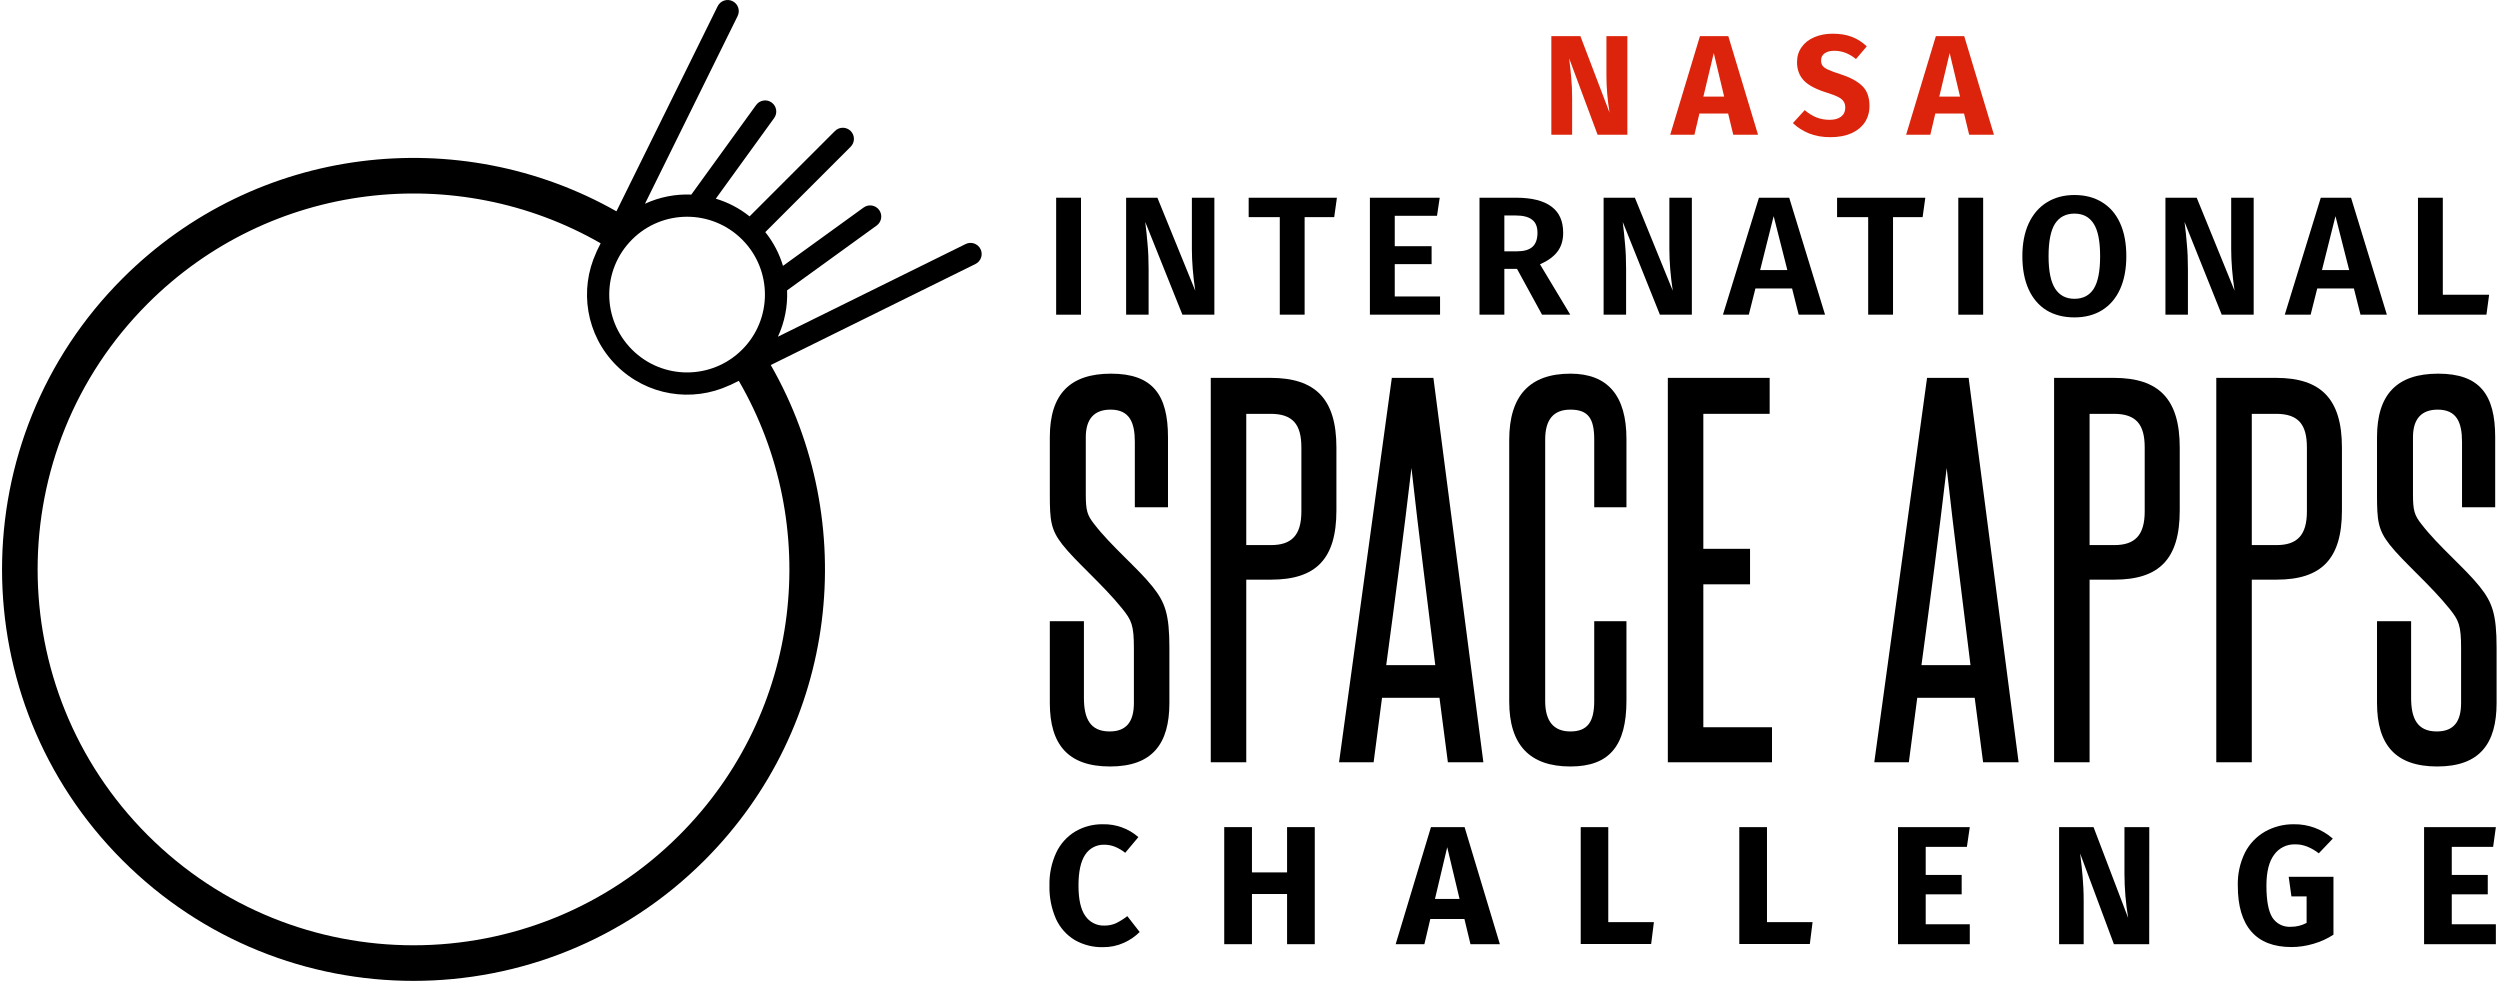 <svg width="562" height="221" viewBox="0 0 562 221" fill="none" xmlns="http://www.w3.org/2000/svg">
<g clip-path="url(#clip0_288_1128)">
<path fill-rule="evenodd" clip-rule="evenodd" d="M165.818 3.607C166.429 2.369 165.921 0.87 164.683 0.259C163.445 -0.352 161.946 0.156 161.335 1.394L138.575 47.505C103.285 27.482 57.637 32.506 27.55 62.593C-8.573 98.717 -8.573 157.285 27.55 193.408C63.674 229.532 122.241 229.532 158.365 193.408C188.544 163.229 193.507 117.394 173.268 82.06L219.287 59.346C220.525 58.735 221.033 57.236 220.422 55.998C219.811 54.76 218.312 54.251 217.074 54.862L174.875 75.691C176.399 72.404 177.087 68.824 176.938 65.273L197.075 50.701C198.193 49.891 198.444 48.328 197.635 47.21C196.825 46.091 195.262 45.841 194.144 46.65L176.016 59.768C175.209 57.064 173.883 54.482 172.038 52.178L191.232 32.984C192.208 32.008 192.208 30.425 191.232 29.449C190.256 28.473 188.673 28.473 187.696 29.449L168.503 48.643C166.199 46.798 163.617 45.472 160.913 44.665L174.031 26.537C174.84 25.419 174.589 23.856 173.471 23.046C172.352 22.237 170.789 22.487 169.98 23.606L155.408 43.743C151.856 43.594 148.277 44.282 144.989 45.806L165.818 3.607ZM166.08 85.609L164.255 86.509C164.14 86.566 164.023 86.613 163.904 86.651C155.587 90.496 145.405 88.99 138.548 82.133C131.69 75.276 130.185 65.094 134.03 56.777C134.068 56.658 134.115 56.541 134.172 56.425L135.027 54.692C102.736 36.133 60.8 40.657 33.207 68.25C0.208 101.249 0.208 154.752 33.207 187.751C66.206 220.75 119.709 220.75 152.708 187.751C180.393 160.066 184.854 117.943 166.08 85.609ZM142.083 53.849C148.917 47.015 159.998 47.015 166.832 53.849C173.666 60.683 173.666 71.763 166.832 78.598C159.998 85.432 148.917 85.432 142.083 78.598C135.249 71.763 135.249 60.683 142.083 53.849Z" fill="black"/>
<path d="M365.829 30.295H359.141L352.741 13.111C352.954 14.796 353.114 16.29 353.221 17.591C353.349 18.871 353.413 20.396 353.413 22.167V30.295H348.741V8.119H355.269L361.829 25.335C361.359 22.413 361.125 19.66 361.125 17.079V8.119H365.829V30.295Z" fill="#DB240B"/>
<path d="M389.639 30.295L388.487 25.527H382.023L380.903 30.295H375.463L382.151 8.119H388.519L395.207 30.295H389.639ZM382.919 21.719H387.591L385.255 11.927L382.919 21.719Z" fill="#DB240B"/>
<path d="M411.97 7.575C413.634 7.575 415.074 7.81 416.29 8.279C417.528 8.749 418.648 9.463 419.65 10.423L417.218 13.271C415.704 12.034 414.082 11.415 412.354 11.415C411.437 11.415 410.712 11.607 410.178 11.991C409.645 12.354 409.378 12.887 409.378 13.591C409.378 14.082 409.496 14.487 409.73 14.807C409.965 15.106 410.381 15.394 410.978 15.671C411.576 15.948 412.472 16.279 413.666 16.663C415.928 17.389 417.592 18.285 418.658 19.351C419.725 20.396 420.258 21.89 420.258 23.831C420.258 25.218 419.906 26.445 419.202 27.511C418.498 28.556 417.485 29.378 416.162 29.975C414.84 30.551 413.272 30.839 411.458 30.839C409.645 30.839 408.034 30.551 406.626 29.975C405.24 29.399 404.045 28.631 403.042 27.671L405.698 24.759C406.552 25.485 407.426 26.029 408.322 26.391C409.24 26.754 410.232 26.935 411.298 26.935C412.386 26.935 413.24 26.701 413.858 26.231C414.498 25.741 414.818 25.069 414.818 24.215C414.818 23.66 414.701 23.202 414.466 22.839C414.232 22.455 413.826 22.114 413.25 21.815C412.674 21.517 411.842 21.197 410.754 20.855C408.301 20.108 406.552 19.191 405.506 18.103C404.482 17.015 403.97 15.639 403.97 13.975C403.97 12.695 404.312 11.575 404.994 10.615C405.677 9.634 406.626 8.887 407.842 8.375C409.058 7.842 410.434 7.575 411.97 7.575Z" fill="#DB240B"/>
<path d="M442.671 30.295L441.519 25.527H435.055L433.935 30.295H428.495L435.183 8.119H441.551L448.239 30.295H442.671ZM435.951 21.719H440.623L438.287 11.927L435.951 21.719Z" fill="#DB240B"/>
<path d="M243.009 44.447V70.743H237.423V44.447H243.009Z" fill="black"/>
<path d="M272.989 70.743H265.807L257.447 49.881C257.675 51.68 257.852 53.377 257.979 54.973C258.131 56.544 258.207 58.393 258.207 60.521V70.743H253.153V44.447H260.183L268.695 65.347C268.188 61.953 267.935 58.837 267.935 55.999V44.447H272.989V70.743Z" fill="black"/>
<path d="M300.538 44.447L299.93 48.817H293.28V70.743H287.694V48.817H280.702V44.447H300.538Z" fill="black"/>
<path d="M323.648 44.447L323.04 48.513H313.54V55.353H321.824V59.381H313.54V66.639H323.724V70.743H307.954V44.447H323.648Z" fill="black"/>
<path d="M341.027 60.445H338.177V70.743H332.591V44.447H340.799C344.32 44.447 346.967 45.106 348.741 46.423C350.514 47.715 351.401 49.679 351.401 52.313C351.401 54.036 350.97 55.455 350.109 56.569C349.273 57.684 347.968 58.634 346.195 59.419L352.997 70.743H346.651L341.027 60.445ZM338.177 56.493H341.103C342.597 56.493 343.725 56.164 344.485 55.505C345.245 54.821 345.625 53.757 345.625 52.313C345.625 50.971 345.219 49.995 344.409 49.387C343.623 48.754 342.382 48.437 340.685 48.437H338.177V56.493Z" fill="black"/>
<path d="M380.328 70.743H373.146L364.786 49.881C365.014 51.68 365.192 53.377 365.318 54.973C365.47 56.544 365.546 58.393 365.546 60.521V70.743H360.492V44.447H367.522L376.034 65.347C375.528 61.953 375.274 58.837 375.274 55.999V44.447H380.328V70.743Z" fill="black"/>
<path d="M404.343 70.743L402.861 64.853H394.615L393.133 70.743H387.319L395.413 44.447H402.215L410.271 70.743H404.343ZM395.679 60.711H401.797L398.719 48.589L395.679 60.711Z" fill="black"/>
<path d="M432.81 44.447L432.202 48.817H425.552V70.743H419.966V48.817H412.974V44.447H432.81Z" fill="black"/>
<path d="M445.813 44.447V70.743H440.227V44.447H445.813Z" fill="black"/>
<path d="M466.331 43.839C468.738 43.839 470.815 44.384 472.563 45.473C474.311 46.537 475.654 48.095 476.591 50.147C477.528 52.199 477.997 54.682 477.997 57.595C477.997 60.458 477.528 62.928 476.591 65.005C475.654 67.057 474.311 68.628 472.563 69.717C470.815 70.807 468.738 71.351 466.331 71.351C463.924 71.351 461.834 70.819 460.061 69.755C458.313 68.666 456.97 67.095 456.033 65.043C455.096 62.966 454.627 60.483 454.627 57.595C454.627 54.758 455.096 52.313 456.033 50.261C456.996 48.184 458.351 46.601 460.099 45.511C461.872 44.397 463.95 43.839 466.331 43.839ZM466.331 48.019C464.406 48.019 462.949 48.779 461.961 50.299C460.998 51.819 460.517 54.251 460.517 57.595C460.517 60.939 461.011 63.371 461.999 64.891C462.987 66.411 464.431 67.171 466.331 67.171C468.256 67.171 469.7 66.424 470.663 64.929C471.626 63.409 472.107 60.965 472.107 57.595C472.107 54.226 471.626 51.794 470.663 50.299C469.7 48.779 468.256 48.019 466.331 48.019Z" fill="black"/>
<path d="M506.626 70.743H499.444L491.084 49.881C491.312 51.68 491.49 53.377 491.616 54.973C491.768 56.544 491.844 58.393 491.844 60.521V70.743H486.79V44.447H493.82L502.332 65.347C501.826 61.953 501.572 58.837 501.572 55.999V44.447H506.626V70.743Z" fill="black"/>
<path d="M530.641 70.743L529.159 64.853H520.913L519.431 70.743H513.617L521.711 44.447H528.513L536.569 70.743H530.641ZM521.977 60.711H528.095L525.017 48.589L521.977 60.711Z" fill="black"/>
<path d="M549.145 44.447V66.259H559.557L558.949 70.743H543.559V44.447H549.145Z" fill="black"/>
<path d="M254.9 158.025C254.9 162.12 253.325 164.43 249.44 164.43C245.03 164.43 243.665 161.49 243.665 156.87V139.65H236V158.025C236 167.37 240.095 172.305 249.545 172.305C259.1 172.305 262.88 167.16 262.88 158.025V145.635C262.88 138.075 261.935 135.45 259.1 131.88C255.845 127.785 249.755 122.745 245.975 117.81C244.4 115.815 244.085 114.765 244.085 111.09V98.28C244.085 94.185 245.975 92.085 249.65 92.085C253.955 92.085 255.11 95.025 255.11 99.33V114.03H262.565V98.28C262.565 88.725 259.1 84 249.755 84C240.515 84 236 88.62 236 98.28V111.195C236 116.97 236.21 119.07 238.835 122.43C241.88 126.315 247.865 131.355 252.275 136.815C254.375 139.44 254.9 140.49 254.9 145.74V158.025Z" fill="black"/>
<path d="M292.55 114.975C292.55 120.33 290.345 122.535 285.725 122.535H280.16V93.03H285.62C290.66 93.03 292.55 95.445 292.55 100.59V114.975ZM280.16 171.36V130.305H285.725C295.805 130.305 300.425 125.685 300.425 114.765V100.59C300.425 89.67 295.7 84.945 285.62 84.945H272.18V171.36H280.16Z" fill="black"/>
<path d="M333.464 171.36L322.229 84.945H312.884L301.019 171.36H308.789L310.679 156.87H323.594L325.484 171.36H333.464ZM311.624 149.52C313.619 134.715 315.509 120.435 317.294 105.21C318.974 120.435 320.864 134.715 322.649 149.52H311.624Z" fill="black"/>
<path d="M358.382 157.605C358.382 162.225 356.912 164.43 353.027 164.43C349.247 164.43 347.357 162.12 347.357 157.605V98.805C347.357 94.29 349.247 92.085 353.027 92.085C357.122 92.085 358.382 94.185 358.382 98.805V114.03H365.627V98.7C365.627 88.935 361.427 84 353.027 84C343.892 84 339.272 88.935 339.272 98.91V157.71C339.272 167.475 343.892 172.305 353.027 172.305C361.847 172.305 365.627 167.58 365.627 157.5V139.65H358.382V157.605Z" fill="black"/>
<path d="M398.344 171.36V163.485H382.909V131.355H393.409V123.375H382.909V93.03H397.819V84.945H374.929V171.36H398.344Z" fill="black"/>
<path d="M453.783 171.36L442.548 84.945H433.203L421.338 171.36H429.108L430.998 156.87H443.913L445.803 171.36H453.783ZM431.943 149.52C433.938 134.715 435.828 120.435 437.613 105.21C439.293 120.435 441.183 134.715 442.968 149.52H431.943Z" fill="black"/>
<path d="M482.129 114.975C482.129 120.33 479.924 122.535 475.304 122.535H469.739V93.03H475.199C480.239 93.03 482.129 95.445 482.129 100.59V114.975ZM469.739 171.36V130.305H475.304C485.384 130.305 490.004 125.685 490.004 114.765V100.59C490.004 89.67 485.279 84.945 475.199 84.945H461.759V171.36H469.739Z" fill="black"/>
<path d="M518.592 114.975C518.592 120.33 516.387 122.535 511.767 122.535H506.202V93.03H511.662C516.702 93.03 518.592 95.445 518.592 100.59V114.975ZM506.202 171.36V130.305H511.767C521.847 130.305 526.467 125.685 526.467 114.765V100.59C526.467 89.67 521.742 84.945 511.662 84.945H498.222V171.36H506.202Z" fill="black"/>
<path d="M553.253 158.025C553.253 162.12 551.678 164.43 547.793 164.43C543.383 164.43 542.018 161.49 542.018 156.87V139.65H534.353V158.025C534.353 167.37 538.448 172.305 547.898 172.305C557.453 172.305 561.233 167.16 561.233 158.025V145.635C561.233 138.075 560.288 135.45 557.453 131.88C554.198 127.785 548.108 122.745 544.328 117.81C542.753 115.815 542.438 114.765 542.438 111.09V98.28C542.438 94.185 544.328 92.085 548.003 92.085C552.308 92.085 553.463 95.025 553.463 99.33V114.03H560.918V98.28C560.918 88.725 557.453 84 548.108 84C538.868 84 534.353 88.62 534.353 98.28V111.195C534.353 116.97 534.563 119.07 537.188 122.43C540.233 126.315 546.218 131.355 550.628 136.815C552.728 139.44 553.253 140.49 553.253 145.74V158.025Z" fill="black"/>
<path d="M247.896 185.292C250.834 185.219 253.692 186.249 255.909 188.178L252.949 191.709C252.245 191.149 251.466 190.69 250.635 190.345C249.853 190.035 249.019 189.881 248.179 189.891C247.343 189.874 246.518 190.071 245.78 190.462C245.042 190.853 244.415 191.426 243.96 192.126C242.953 193.624 242.448 195.929 242.444 199.04C242.44 202.15 242.945 204.428 243.96 205.873C244.431 206.575 245.072 207.145 245.824 207.53C246.576 207.914 247.414 208.101 248.258 208.071C249.16 208.086 250.054 207.906 250.88 207.543C251.777 207.095 252.629 206.561 253.422 205.947L256.197 209.514C255.156 210.549 253.932 211.382 252.587 211.97C251.131 212.618 249.551 212.942 247.958 212.922C245.738 212.975 243.545 212.423 241.615 211.326C239.772 210.212 238.305 208.571 237.403 206.616C236.357 204.239 235.849 201.66 235.917 199.064C235.855 196.502 236.382 193.96 237.458 191.635C238.384 189.684 239.861 188.046 241.707 186.926C243.581 185.824 245.722 185.259 247.896 185.292V185.292Z" fill="black"/>
<path d="M289.334 212.253V200.974H281.439V212.253H275.207V185.937H281.439V196.117H289.334V185.937H295.56V212.253H289.334Z" fill="black"/>
<path d="M330.564 212.253L329.201 206.592H321.532L320.2 212.253H313.747L321.679 185.937H329.238L337.17 212.253H330.564ZM322.582 202.073H328.108L325.333 190.456L322.582 202.073Z" fill="black"/>
<path d="M361.54 185.937V207.298H371.794L371.18 212.21H355.345V185.937H361.54Z" fill="black"/>
<path d="M397.219 185.937V207.298H407.466L406.852 212.21H390.993V185.937H397.219Z" fill="black"/>
<path d="M442.808 185.937L442.157 190.382H432.898V196.682H440.984V201.053H432.898V207.771H442.808V212.253H426.672V185.937H442.808Z" fill="black"/>
<path d="M483.141 212.253H475.208L467.613 191.862C467.865 193.864 468.055 195.632 468.184 197.179C468.313 198.726 468.411 200.507 468.411 202.607V212.253H462.885V185.937H470.628L478.413 206.365C477.873 203.117 477.594 199.832 477.578 196.541V185.937H483.159L483.141 212.253Z" fill="black"/>
<path d="M515.646 185.292C518.869 185.235 521.997 186.387 524.413 188.522L521.264 191.825C520.466 191.198 519.583 190.687 518.642 190.309C517.774 189.961 516.844 189.792 515.91 189.811C515.001 189.786 514.1 189.984 513.285 190.387C512.471 190.791 511.767 191.388 511.237 192.126C510.079 193.649 509.497 195.966 509.493 199.076C509.493 202.441 509.935 204.834 510.82 206.254C511.26 206.939 511.877 207.495 512.604 207.862C513.332 208.229 514.145 208.394 514.958 208.342C516.201 208.357 517.429 208.057 518.525 207.47V201.508H515.111L514.497 197.099H524.561V210.122C523.164 211.025 521.641 211.716 520.042 212.173C518.448 212.648 516.793 212.892 515.13 212.897C511.135 212.897 508.122 211.733 506.092 209.404C504.062 207.075 503.051 203.632 503.059 199.076C502.988 196.501 503.546 193.946 504.686 191.635C505.704 189.66 507.274 188.024 509.205 186.926C511.172 185.828 513.393 185.265 515.646 185.292Z" fill="black"/>
<path d="M561.069 185.937L560.455 190.382H551.159V196.682H559.251V201.053H551.159V207.771H561.069V212.253H544.933V185.937H561.069Z" fill="black"/>
</g>
<defs>
<clipPath id="clip0_288_1128">
<rect width="560.841" height="220.501" fill="white" transform="translate(0.458)"/>
</clipPath>
</defs>
</svg>
